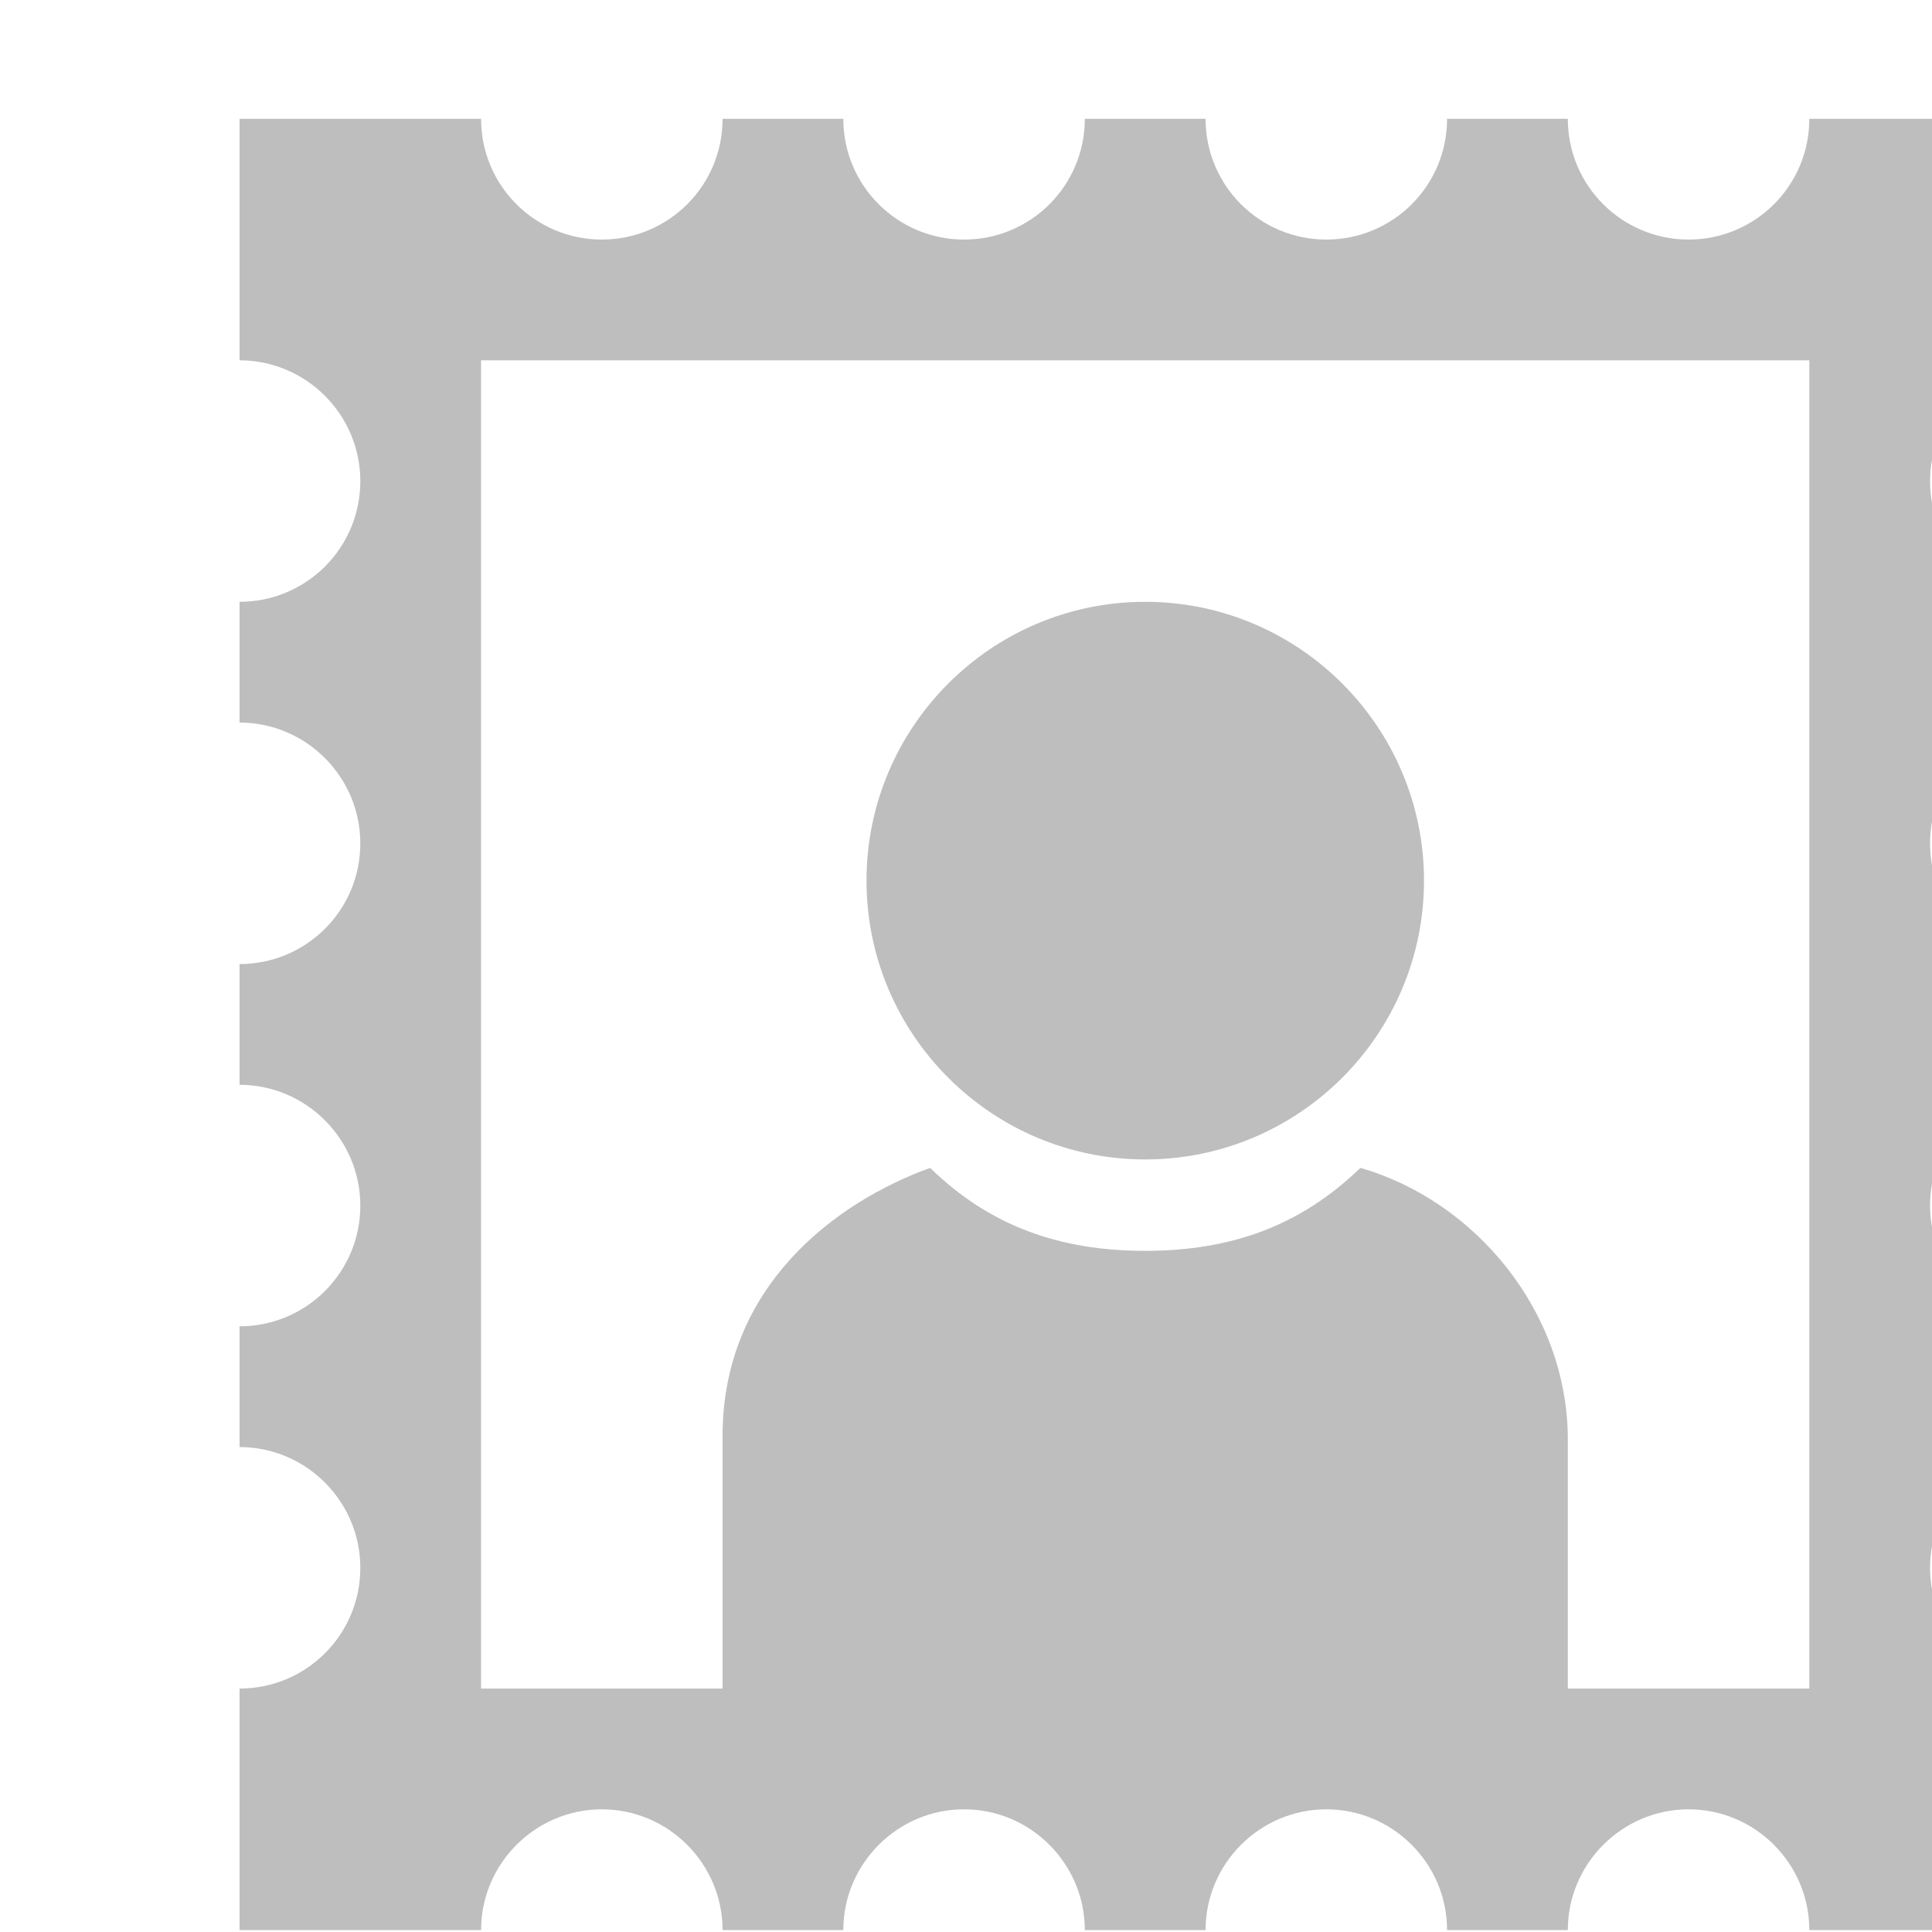 <?xml version="1.0" encoding="UTF-8"?>
<svg xmlns="http://www.w3.org/2000/svg" xmlns:xlink="http://www.w3.org/1999/xlink" width="16pt" height="16pt" viewBox="0 0 16 16" version="1.1">
<g id="surface2">
<path style=" stroke:none;fill-rule:nonzero;fill:rgb(74.51%,74.51%,74.51%);fill-opacity:1;" d="M 1.984 0.984 L 1.984 2.984 C 2.535 2.984 2.984 3.434 2.984 3.984 C 2.984 4.539 2.535 4.984 1.984 4.984 L 1.984 5.984 C 2.535 5.984 2.984 6.434 2.984 6.984 C 2.984 7.539 2.535 7.984 1.984 7.984 L 1.984 8.984 C 2.535 8.984 2.984 9.434 2.984 9.984 C 2.984 10.539 2.535 10.984 1.984 10.984 L 1.984 11.984 C 2.535 11.984 2.984 12.434 2.984 12.984 C 2.984 13.539 2.535 13.984 1.984 13.984 L 1.984 15.984 L 3.984 15.984 C 3.984 15.434 4.434 14.984 4.984 14.984 C 5.535 14.984 5.984 15.434 5.984 15.984 L 6.984 15.984 C 6.984 15.434 7.434 14.984 7.984 14.984 C 8.535 14.984 8.984 15.434 8.984 15.984 L 9.984 15.984 C 9.984 15.434 10.434 14.984 10.984 14.984 C 11.535 14.984 11.984 15.434 11.984 15.984 L 12.984 15.984 C 12.984 15.434 13.434 14.984 13.984 14.984 C 14.535 14.984 14.984 15.434 14.984 15.984 L 16.984 15.984 L 16.984 13.984 C 16.434 13.984 15.984 13.539 15.984 12.984 C 15.984 12.434 16.434 11.984 16.984 11.984 L 16.984 10.984 C 16.434 10.984 15.984 10.539 15.984 9.984 C 15.984 9.434 16.434 8.984 16.984 8.984 L 16.984 7.984 C 16.434 7.984 15.984 7.539 15.984 6.984 C 15.984 6.434 16.434 5.984 16.984 5.984 L 16.984 4.984 C 16.434 4.984 15.984 4.539 15.984 3.984 C 15.984 3.434 16.434 2.984 16.984 2.984 L 16.984 0.984 L 14.984 0.984 C 14.984 1.539 14.535 1.984 13.984 1.984 C 13.434 1.984 12.984 1.539 12.984 0.984 L 11.984 0.984 C 11.984 1.539 11.535 1.984 10.984 1.984 C 10.434 1.984 9.984 1.539 9.984 0.984 L 8.984 0.984 C 8.984 1.539 8.535 1.984 7.984 1.984 C 7.434 1.984 6.984 1.539 6.984 0.984 L 5.984 0.984 C 5.984 1.539 5.535 1.984 4.984 1.984 C 4.434 1.984 3.984 1.539 3.984 0.984 Z M 3.984 2.984 L 14.984 2.984 L 14.984 13.984 L 12.984 13.984 L 12.984 11.922 C 12.984 10.855 12.207 9.941 11.266 9.672 C 10.77 10.152 10.195 10.359 9.484 10.359 C 8.773 10.359 8.195 10.152 7.703 9.672 C 6.926 9.953 5.984 10.648 5.984 11.891 L 5.984 13.984 L 3.984 13.984 Z M 3.984 2.984 "/>
<path style=" stroke:none;fill-rule:nonzero;fill:rgb(74.51%,74.51%,74.51%);fill-opacity:1;" d="M 11.793 7.293 C 11.793 8.566 10.758 9.602 9.484 9.602 C 8.211 9.602 7.176 8.566 7.176 7.293 C 7.176 6.02 8.211 4.984 9.484 4.984 C 10.758 4.984 11.793 6.02 11.793 7.293 Z M 11.793 7.293 "/>
</g>
</svg>
